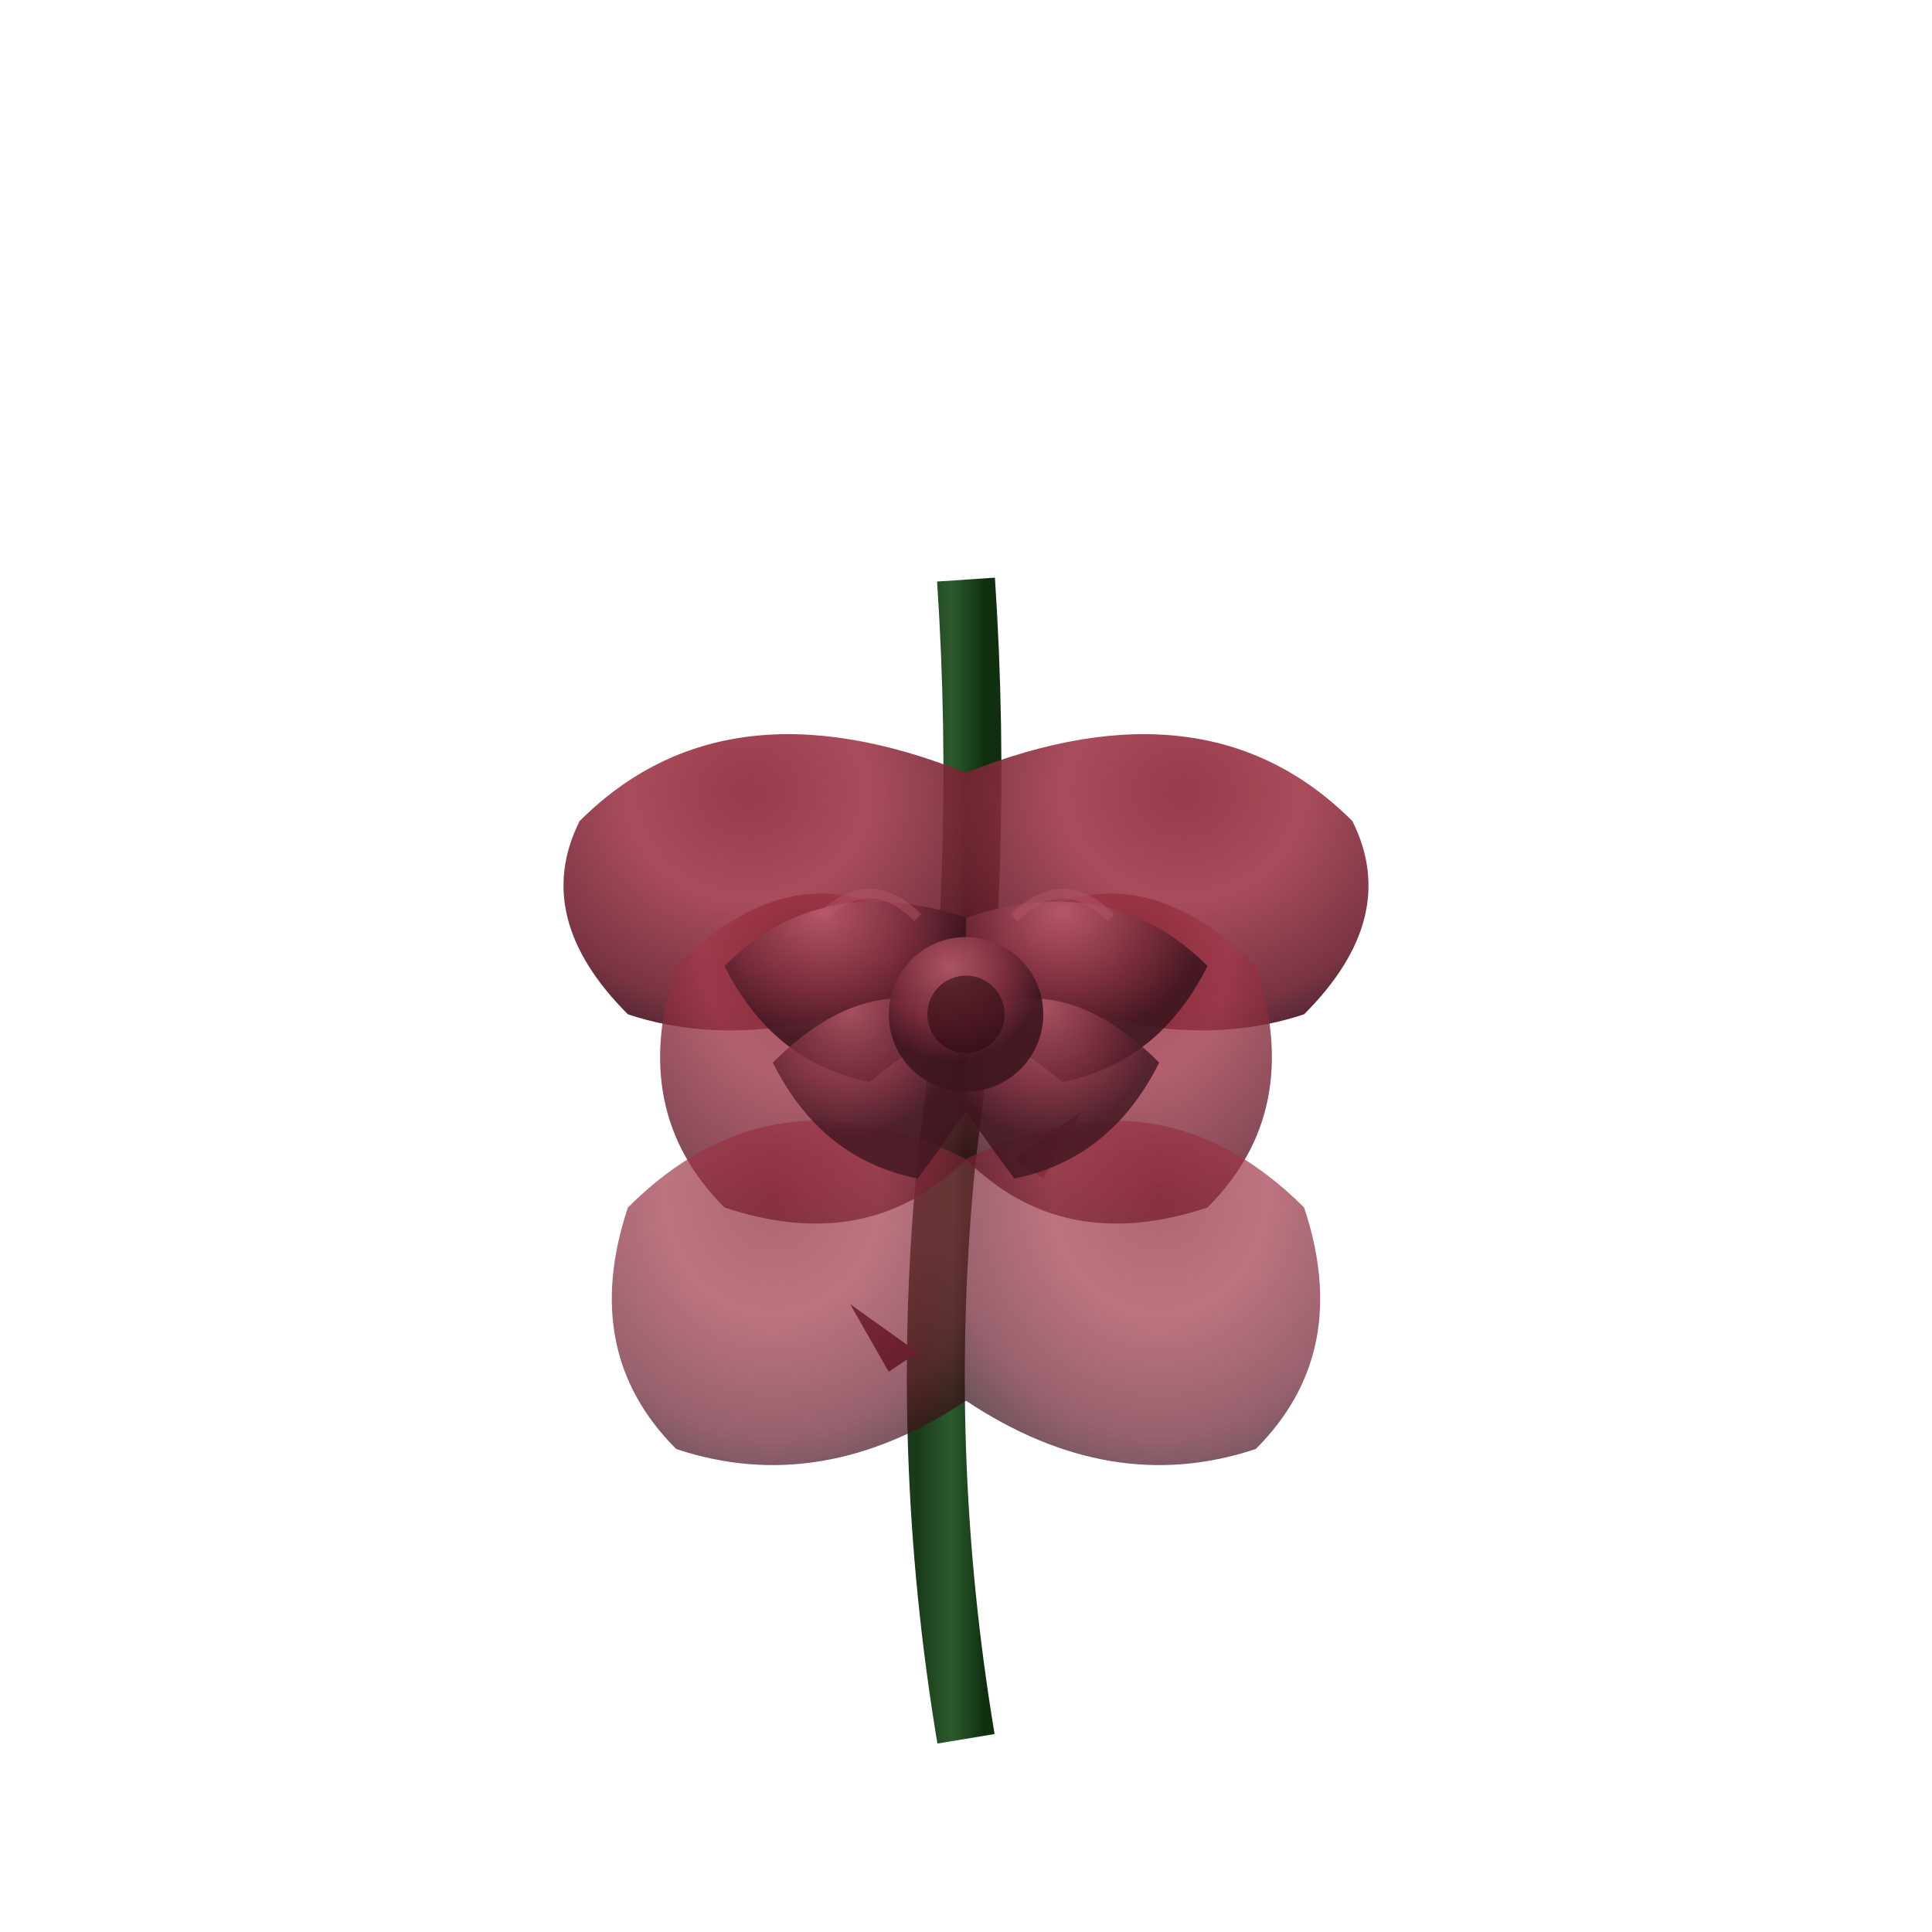 <svg viewBox="0 0 200 200" xmlns="http://www.w3.org/2000/svg">
  <defs>
    <!-- Gradient for the rose petals - dark, ravaged pink -->
    <radialGradient id="petalGrad" cx="50%" cy="30%" r="70%">
      <stop offset="0%" style="stop-color:#8B2635;stop-opacity:1" />
      <stop offset="40%" style="stop-color:#A0394A;stop-opacity:1" />
      <stop offset="80%" style="stop-color:#6B1E2F;stop-opacity:1" />
      <stop offset="100%" style="stop-color:#2D0A12;stop-opacity:1" />
    </radialGradient>
    
    <!-- Gradient for inner petals -->
    <radialGradient id="innerPetal" cx="40%" cy="20%" r="60%">
      <stop offset="0%" style="stop-color:#B85A6B;stop-opacity:1" />
      <stop offset="60%" style="stop-color:#7A2D3D;stop-opacity:1" />
      <stop offset="100%" style="stop-color:#3D151F;stop-opacity:1" />
    </radialGradient>
    
    <!-- Thorn gradient -->
    <linearGradient id="thornGrad" x1="0%" y1="0%" x2="100%" y2="100%">
      <stop offset="0%" style="stop-color:#2D0A12;stop-opacity:1" />
      <stop offset="100%" style="stop-color:#5C1A26;stop-opacity:1" />
    </linearGradient>
    
    <!-- Stem gradient -->
    <linearGradient id="stemGrad" x1="0%" y1="0%" x2="100%" y2="0%">
      <stop offset="0%" style="stop-color:#1A3B1A;stop-opacity:1" />
      <stop offset="50%" style="stop-color:#2D5A2D;stop-opacity:1" />
      <stop offset="100%" style="stop-color:#0F2F0F;stop-opacity:1" />
    </linearGradient>
  </defs>
  
  <!-- Stem -->
  <path d="M100 180 Q95 150 98 120 Q102 90 100 60" 
        stroke="url(#stemGrad)" 
        stroke-width="6" 
        fill="none"/>
  
  <!-- Thorns -->
  <path d="M95 140 L88 135 L92 142 Z" fill="url(#thornGrad)"/>
  <path d="M105 120 L112 115 L108 122 Z" fill="url(#thornGrad)"/>
  <path d="M93 100 L86 95 L90 102 Z" fill="url(#thornGrad)"/>
  
  <!-- Outer petals (ravaged edges) -->
  <path d="M100 80 Q75 70 60 85 Q55 95 65 105 Q80 110 100 100 Z" 
        fill="url(#petalGrad)" 
        opacity="0.9"/>
  
  <path d="M100 80 Q125 70 140 85 Q145 95 135 105 Q120 110 100 100 Z" 
        fill="url(#petalGrad)" 
        opacity="0.9"/>
  
  <path d="M100 100 Q85 85 70 100 Q65 115 75 125 Q90 130 100 120 Z" 
        fill="url(#petalGrad)" 
        opacity="0.8"/>
  
  <path d="M100 100 Q115 85 130 100 Q135 115 125 125 Q110 130 100 120 Z" 
        fill="url(#petalGrad)" 
        opacity="0.8"/>
  
  <path d="M100 120 Q80 110 65 125 Q60 140 70 150 Q85 155 100 145 Z" 
        fill="url(#petalGrad)" 
        opacity="0.7"/>
  
  <path d="M100 120 Q120 110 135 125 Q140 140 130 150 Q115 155 100 145 Z" 
        fill="url(#petalGrad)" 
        opacity="0.7"/>
  
  <!-- Inner petals (more refined) -->
  <path d="M100 95 Q85 90 75 100 Q80 110 90 112 Q95 108 100 105 Z" 
        fill="url(#innerPetal)" 
        opacity="0.9"/>
  
  <path d="M100 95 Q115 90 125 100 Q120 110 110 112 Q105 108 100 105 Z" 
        fill="url(#innerPetal)" 
        opacity="0.9"/>
  
  <path d="M100 105 Q90 100 80 110 Q85 120 95 122 Q98 118 100 115 Z" 
        fill="url(#innerPetal)" 
        opacity="0.8"/>
  
  <path d="M100 105 Q110 100 120 110 Q115 120 105 122 Q102 118 100 115 Z" 
        fill="url(#innerPetal)" 
        opacity="0.8"/>
  
  <!-- Center bud -->
  <circle cx="100" cy="105" r="8" fill="url(#innerPetal)" opacity="0.9"/>
  <circle cx="100" cy="105" r="4" fill="#2D0A12" opacity="0.6"/>
  
  <!-- Subtle highlights for depth -->
  <path d="M85 95 Q90 90 95 95" 
        stroke="#B85A6B" 
        stroke-width="1" 
        fill="none" 
        opacity="0.4"/>
  
  <path d="M105 95 Q110 90 115 95" 
        stroke="#B85A6B" 
        stroke-width="1" 
        fill="none" 
        opacity="0.4"/>
</svg>